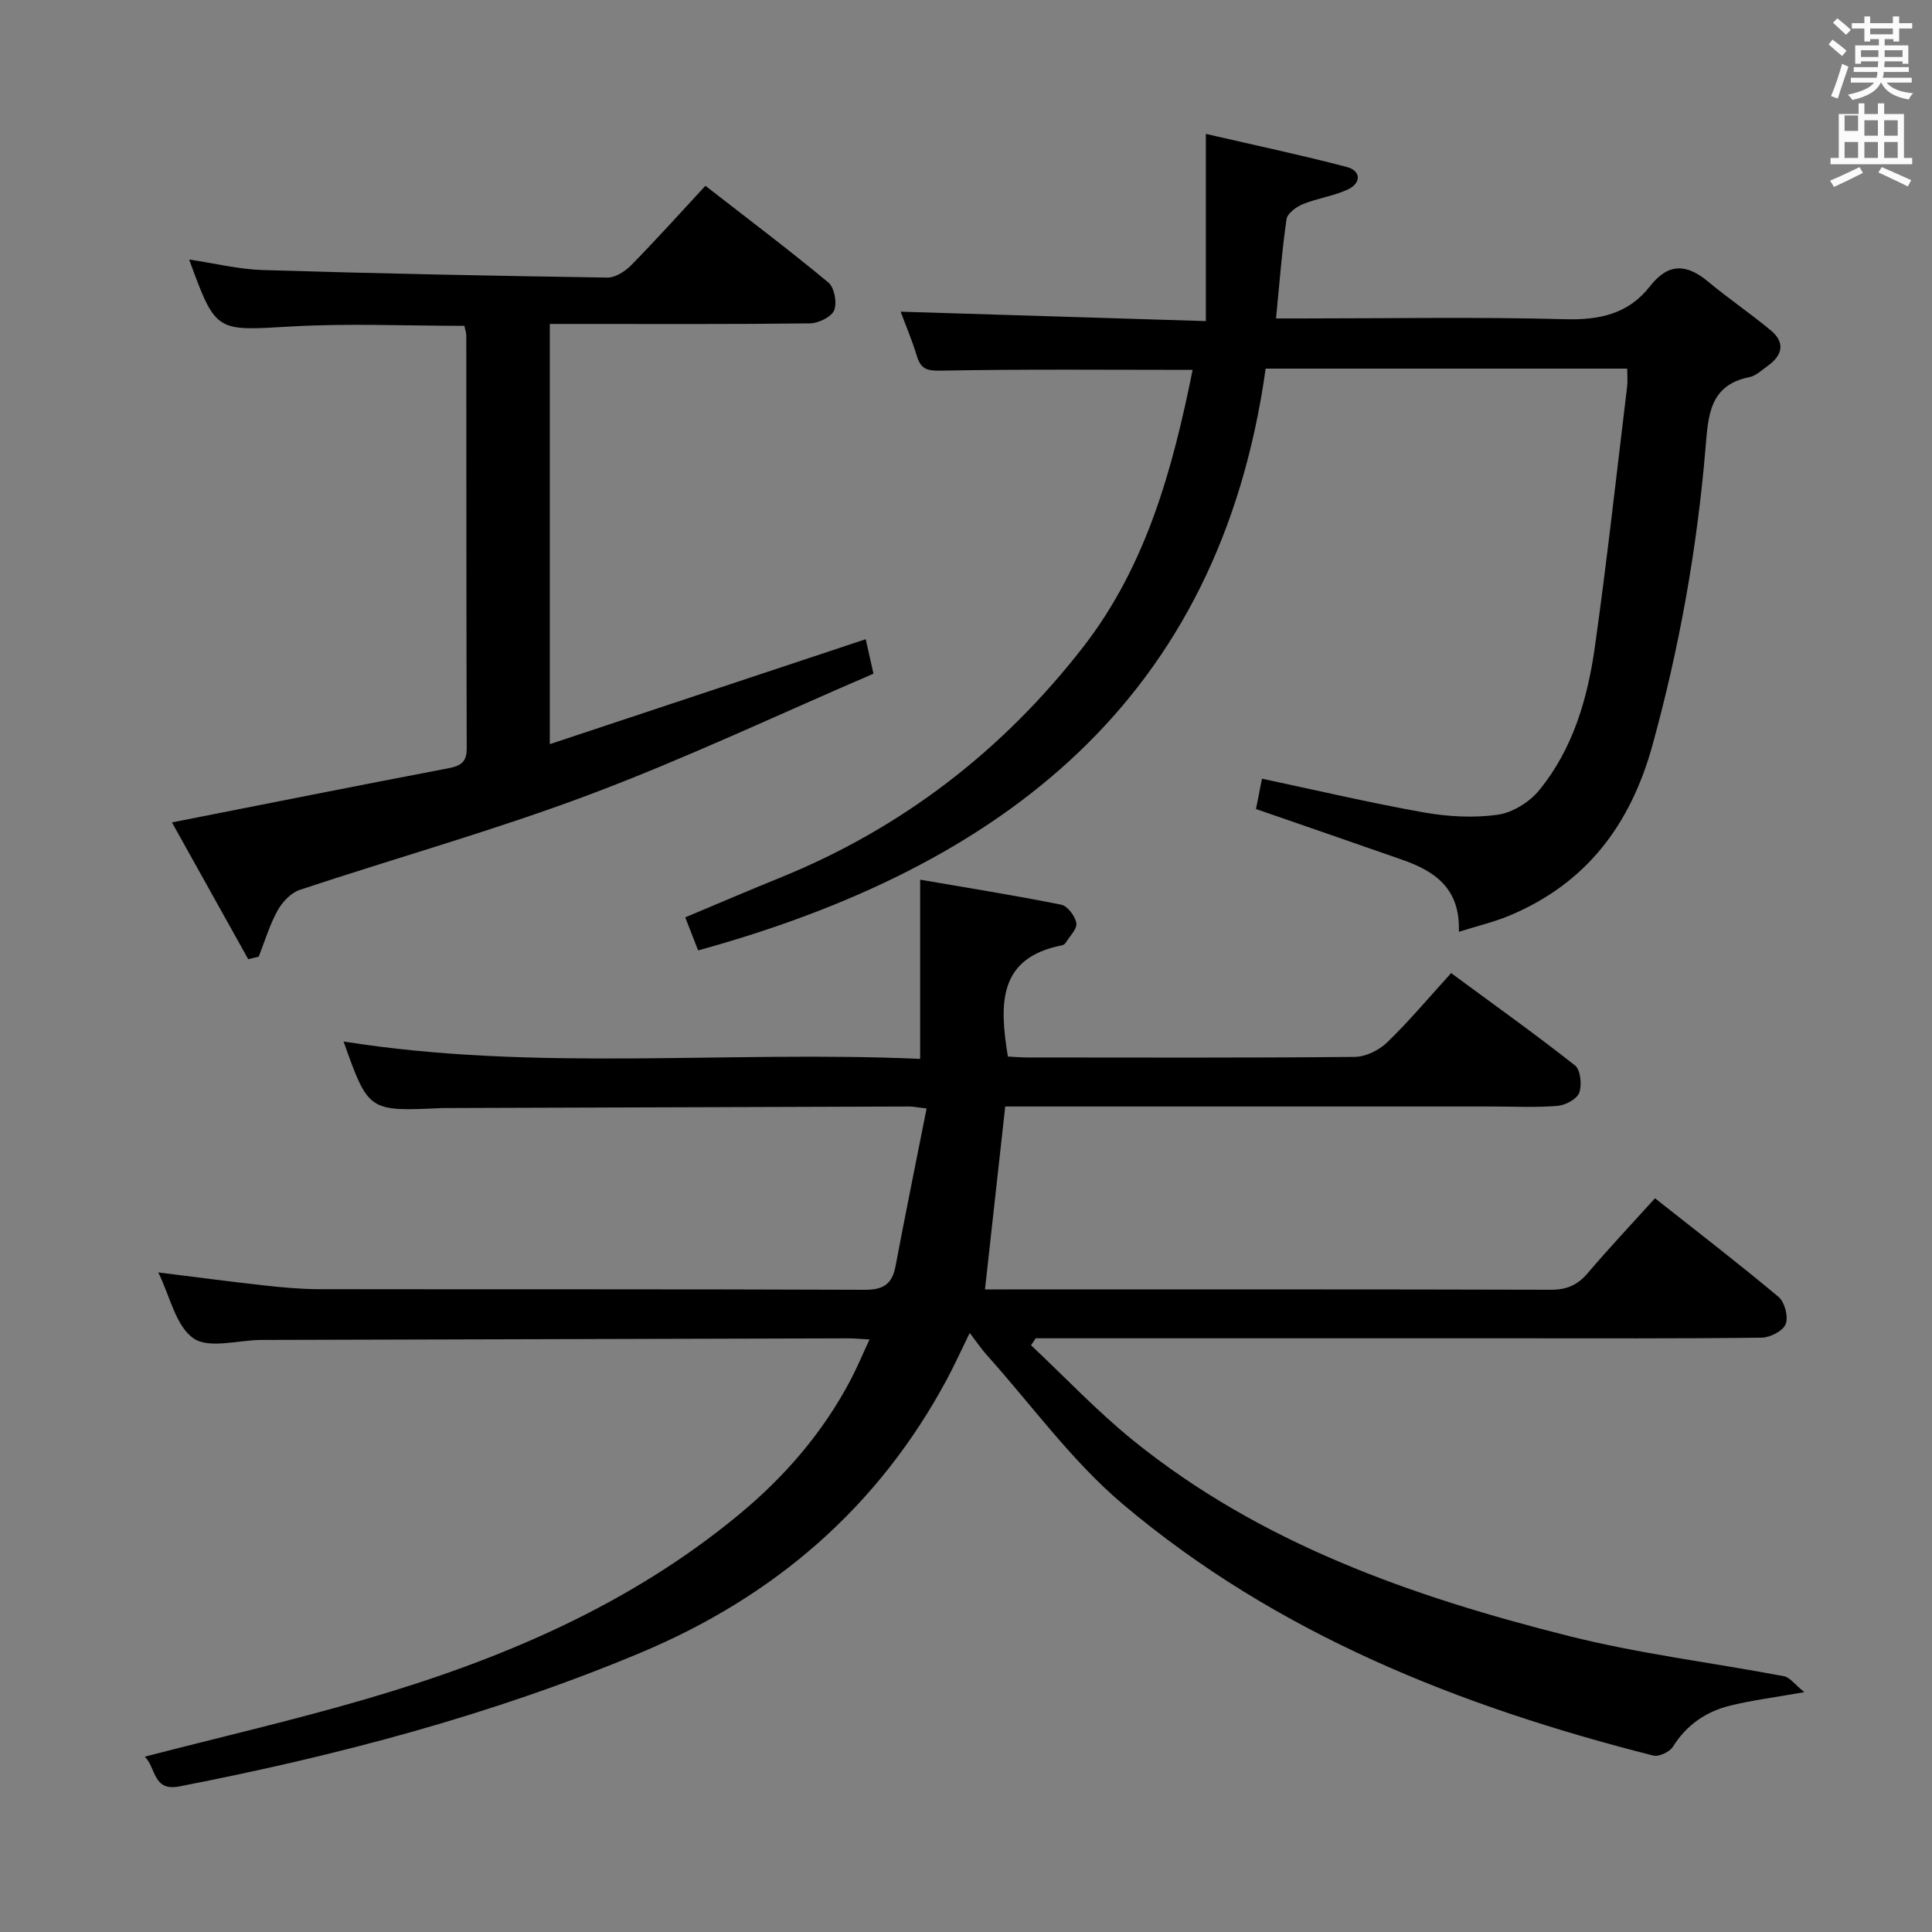 <svg enable-background="new 0 0 400 400" viewBox="0 0 400 400" xmlns="http://www.w3.org/2000/svg"><rect x="0" y="0" width="400" height="400" fill="#808080" stroke="none"/><path d="m378.6 9.2.8-1c.9.7 1.9 1.4 2.9 2.3l-.9 1.1c-1.1-.9-2-1.7-2.8-2.4zm.5 10.7c.9-2.1 1.6-4.3 2.3-6.7.4.2.8.4 1.3.6-.7 2.1-1.5 4.3-2.2 6.6zm.4-15.2.9-.9c1 .8 2 1.6 2.8 2.4l-1 1c-1-.9-1.9-1.8-2.7-2.5zm12.5-1.3h1.2v1.4h2.7v1.1h-2.7v2.7h-1.2v-.5h-1.8v1.3h4.9v3.8h-1.2v-.5h-3.7c0 .4-.1.9-.1 1.2h5.1v1h-5.2c0 .5-.1.9-.2 1.2h6v1h-5.2c1.1 1.3 2.9 2 5.5 2.2-.4.4-.7.8-.9 1.3-2.9-.5-4.8-1.6-5.7-3.5h-.1c-.8 1.7-2.7 2.9-5.9 3.6-.2-.4-.6-.8-.9-1.1 2.8-.6 4.6-1.4 5.4-2.5h-4.8v-1h5.3c.1-.3.2-.7.2-1.2h-4.9v-1h5c0-.4 0-.8.1-1.2h-3.6v.5h-1.2v-3.8h4.9v-1.3h-1.8v.5h-1.2v-2.7h-2.6v-1.1h2.6v-1.4h1.2v1.4h4.7v-1.4zm-6.7 8.4h3.6c0-.4 0-.9 0-1.4h-3.6zm1.9-4.7h4.7v-1.2h-4.7zm6.7 3.3h-3.7v1.4h3.7z" fill="#fafbfa"/><path d="m384.7 21.4h1.3v2.2h2.8v-2.2h1.3v2.2h4.1v9.1h1.7v1.3h-16.9v-1.3h1.7v-9.1h4.1v-2.2zm.3 13.2.7 1.2c-1.8.9-3.8 1.9-6 2.9-.2-.4-.5-.8-.8-1.3 2.4-1 4.4-2 6.1-2.8zm-3.1-7.5h2.8v-3.2h-2.8v4.2zm0 5.6h2.8v-3.3h-2.8zm4.1-4.6h2.8v-3.2h-2.8zm0 4.6h2.8v-3.3h-2.8zm3.6 1.9c2.1.9 4.1 1.8 6.1 2.7l-.7 1.3c-2.2-1.1-4.2-2-6.1-2.9zm3.3-9.7h-2.8v3.2h2.8zm-2.8 7.8h2.8v-3.3h-2.8z" fill="#fafbfa"/><g fill="#010000"><path d="m191.84 229.5c-2.23-.27-2.87-.41-3.51-.41-32.16.1-64.32.21-96.47.32-.17 0-.33 0-.5.01-15.08.69-15.08.69-20.23-13.79 39.69 6.32 79.54 1.83 119.38 3.6 0-12.41 0-24.11 0-37.1 9.79 1.68 19.53 3.24 29.21 5.18 1.31.26 2.87 2.36 3.12 3.81.21 1.19-1.35 2.69-2.17 4.03-.16.26-.5.51-.8.57-13.27 2.58-12.97 12.18-11.2 23.03 1.15.05 2.73.19 4.31.19 22.5.01 44.99.1 67.49-.12 2.28-.02 5.04-1.37 6.71-2.99 4.53-4.38 8.6-9.23 13.26-14.36 8.71 6.42 17.34 12.57 25.65 19.12 1.15.91 1.46 4.04.87 5.66-.49 1.32-2.86 2.58-4.5 2.71-4.47.37-8.99.13-13.49.13-31.83 0-63.66 0-95.49 0-1.8 0-3.61 0-5.36 0-1.41 12.75-2.77 25.08-4.19 37.87h4.62c37.49 0 74.99-.04 112.48.07 3.31.01 5.57-.94 7.69-3.44 4.4-5.18 9.07-10.13 13.93-15.5 8.72 6.89 17.29 13.48 25.57 20.41 1.28 1.08 2.08 4.12 1.49 5.63-.54 1.41-3.21 2.8-4.97 2.82-17.16.21-34.33.13-51.49.13-31.16 0-62.32 0-93.49 0-1.78 0-3.56 0-5.33 0-.32.48-.64.96-.97 1.44 7.04 6.61 13.7 13.68 21.19 19.74 26.47 21.4 57.84 32.33 90.23 40.48 14.6 3.67 29.67 5.5 44.5 8.31 1.17.22 2.11 1.61 4.19 3.29-6.32 1.12-10.91 1.69-15.36 2.79-4.99 1.23-9.02 3.98-11.85 8.51-.68 1.08-2.91 2.13-4.08 1.83-40-10.15-77.92-25.12-109.8-52.04-10.56-8.92-18.86-20.5-28.18-30.89-1.05-1.17-1.94-2.49-3.53-4.57-1.86 3.79-3.18 6.73-4.7 9.56-14.26 26.6-35.84 45.09-63.47 56.66-30.75 12.88-62.81 21.32-95.47 27.67-5.5 1.07-4.79-3.85-7.16-6.16 15.54-4.02 30.81-7.55 45.84-11.94 27.95-8.16 54.48-19.4 77.2-38.2 9.45-7.82 17.36-16.96 23.1-27.87 1.36-2.59 2.49-5.31 3.92-8.37-1.94-.1-3.23-.24-4.52-.23-40.16.1-80.31.22-120.47.33-.33 0-.67 0-1 0-4.77.04-10.8 1.89-13.99-.34-3.68-2.57-4.86-8.73-7.28-13.64 7.56.94 14.68 1.89 21.81 2.68 3.79.42 7.62.78 11.43.79 37.66.06 75.32-.03 112.98.13 3.9.02 5.72-1.16 6.43-4.93 2.02-10.73 4.21-21.41 6.42-32.61z"/><path d="m144.54 196.77c-1.03-2.65-1.76-4.5-2.67-6.84 6.58-2.76 13.08-5.55 19.64-8.21 25.27-10.25 46.14-26.36 62.79-47.82 13.08-16.87 18.5-36.89 22.62-57.32-17.55 0-34.85-.17-52.13.16-2.96.06-4.15-.38-4.97-3.06-1-3.27-2.35-6.44-3.35-9.15 20.76.64 41.32 1.28 63.19 1.95 0-12.95 0-25.08 0-38.76 10.37 2.4 19.85 4.4 29.21 6.86 2.93.77 2.97 3.32.26 4.61-2.94 1.4-6.32 1.83-9.35 3.06-1.38.56-3.24 1.92-3.42 3.13-.95 6.56-1.45 13.18-2.17 20.55h5.38c18.16 0 36.33-.33 54.48.16 7.17.2 13.11-1.12 17.54-6.8 3.79-4.86 7.56-4.72 12.03-1 4.21 3.5 8.76 6.59 12.98 10.09 3.04 2.52 2.49 5.16-.6 7.36-1.22.87-2.43 2.07-3.8 2.34-8.31 1.65-8.53 8.04-9.08 14.56-1.75 20.89-5.41 41.42-11 61.66-4.54 16.45-13.69 28.61-29.59 35.26-3.13 1.31-6.47 2.09-10.49 3.36.33-9-5-12.56-11.65-14.89-10.01-3.51-20.04-6.96-30.35-10.53.39-1.99.8-4.05 1.24-6.28 11.23 2.38 22.31 4.99 33.49 6.98 4.99.89 10.28 1.17 15.27.49 3.07-.42 6.56-2.57 8.57-5.01 7.06-8.58 10.09-19.05 11.6-29.81 2.52-17.9 4.49-35.88 6.67-53.83.14-1.12.02-2.27.02-3.72-24.86 0-49.43 0-74.86 0-9.59 68.55-54.49 103.1-117.5 120.45z"/><path d="m51.39 198.59c-5.33-9.56-10.67-19.13-15.79-28.32 19.61-3.86 38.43-7.62 57.28-11.22 2.54-.49 3.76-1.3 3.75-4.11-.09-28.49-.06-56.97-.09-85.46 0-.64-.25-1.27-.4-2.02-12.07 0-24.04-.55-35.94.14-15.51.9-15.49 1.33-21.04-13.87 5.19.77 10.2 2.02 15.24 2.18 23.77.73 47.55 1.2 71.33 1.56 1.66.03 3.69-1.28 4.94-2.55 5.12-5.21 10-10.65 15.38-16.45 8.57 6.67 17.18 13.15 25.46 20.02 1.24 1.03 1.83 4.21 1.19 5.76-.58 1.39-3.26 2.68-5.02 2.7-15.99.2-31.98.12-47.97.12-1.82 0-3.65 0-5.88 0v87c21.85-7.26 43.32-14.39 65.41-21.73.4 1.77.87 3.89 1.6 7.14-19.71 8.47-38.95 17.58-58.81 25.04-19.68 7.4-40 13.08-59.97 19.72-1.83.61-3.62 2.52-4.6 4.29-1.65 2.98-2.63 6.33-3.89 9.53-.73.18-1.45.35-2.18.53z"/></g></svg>